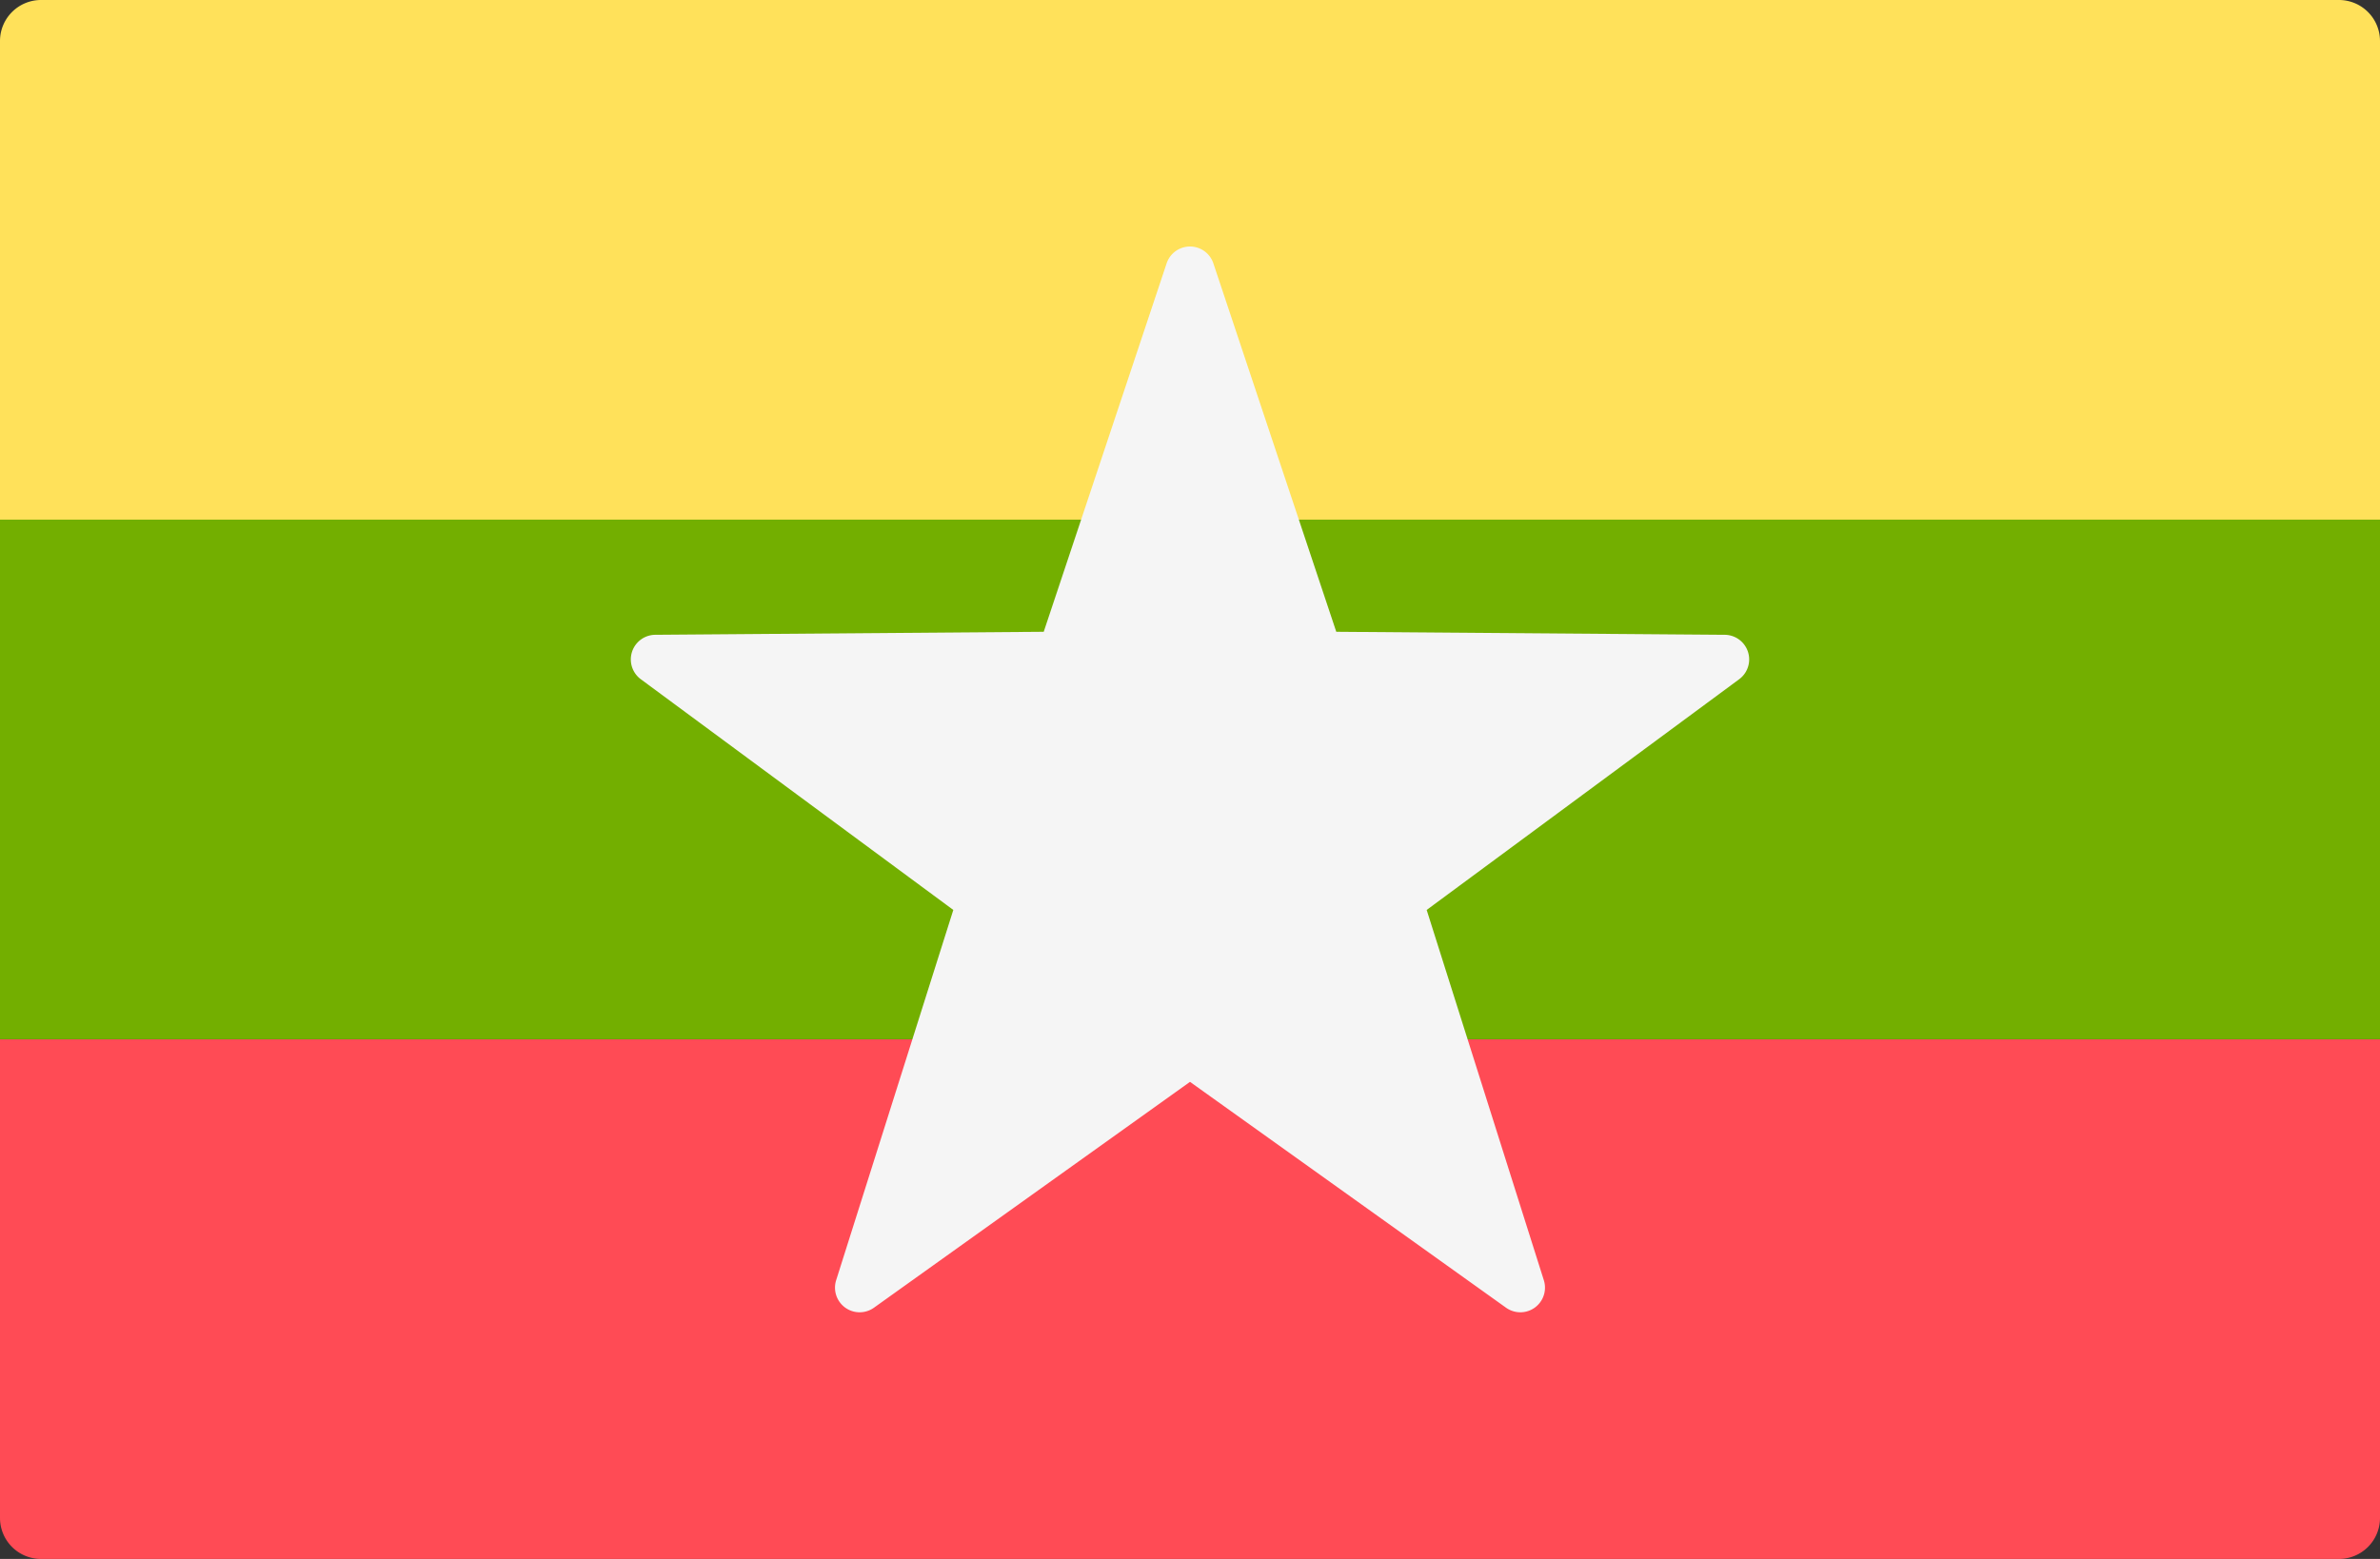 <svg xmlns="http://www.w3.org/2000/svg" width="512" height="335.448" viewBox="0 0 512 335.448"><rect x="0" y="0" width="512" height="335.448" fill="#333333" stroke="none"/><g transform="translate(0 -88.276)"><path d="M0,311.908H512V414.9a8.829,8.829,0,0,1-8.828,8.828H8.828A8.829,8.829,0,0,1,0,414.9Z" fill="#ff4b55"/><path d="M8.828,88.276H503.173A8.829,8.829,0,0,1,512,97.1V200.092H0V97.1A8.828,8.828,0,0,1,8.828,88.276Z" fill="#ffe15a"/><rect width="512" height="111.81" transform="translate(0 200.09)" fill="#73af00"/><path d="M261.032,144.959l26.435,79.263,83.552.648a5.3,5.3,0,0,1,3.111,9.571l-67.214,49.635,25.2,79.663a5.3,5.3,0,0,1-8.142,5.916L256,321.068l-67.976,48.587a5.3,5.3,0,0,1-8.142-5.916l25.2-79.663-67.214-49.635a5.3,5.3,0,0,1,3.111-9.571l83.552-.648,26.435-79.263A5.3,5.3,0,0,1,261.032,144.959Z" fill="#f5f5f5"/></g></svg>